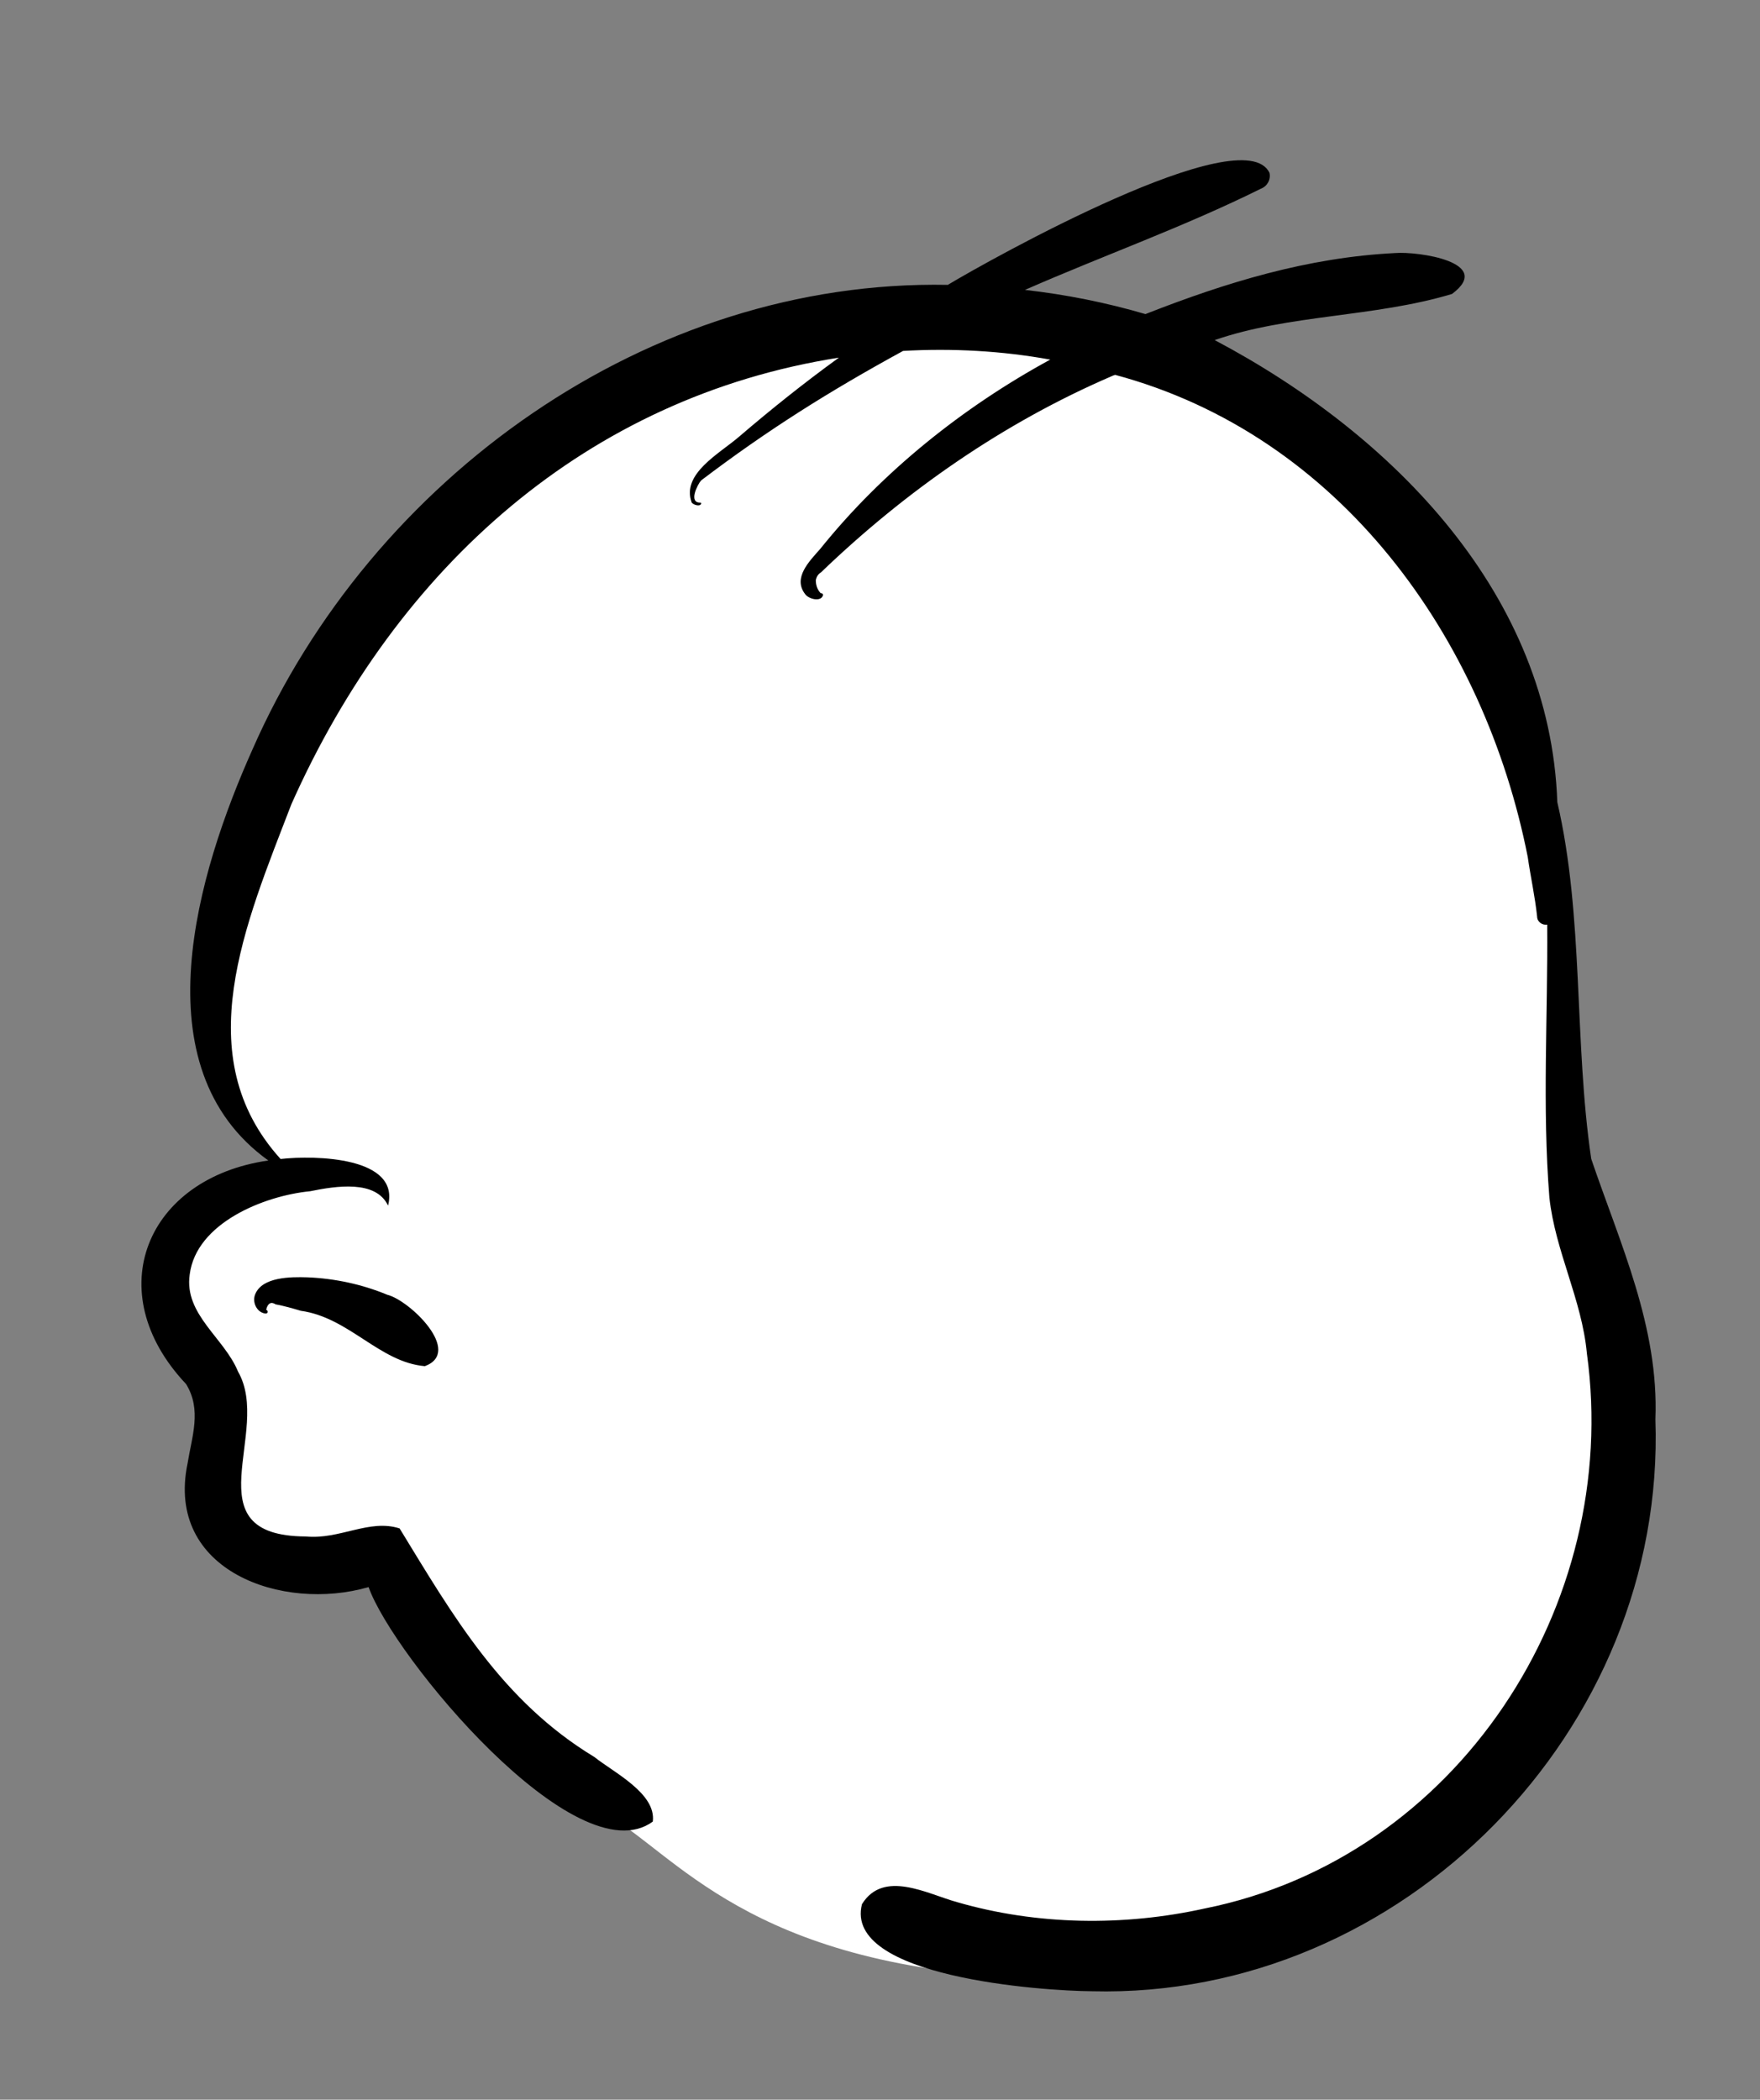 <svg width="244" height="291" xmlns="http://www.w3.org/2000/svg" xmlns:xlink="http://www.w3.org/1999/xlink" xml:space="preserve" overflow="hidden"><rect width="100%" height="100%" fill="#808080" stroke="none"/><g transform="translate(-948 -33)"><g><g><g><g><path d="M-15380.5-83.485C-15353.4-84.309-15328.5-73.851-15307.5-49.965-15290-30.001-15287.8 0.558-15287.8 29.398-15287.8 39.75-15277.2 59.836-15280.5 81.895-15285.5 111.231-15312.5 147.036-15355.1 147.036-15397.7 147.036-15409.3 132-15419.5 125.179-15441.6 110.484-15452.1 88.176-15452.1 88.176-15452.1 88.176-15465.5 90.949-15469.6 88.424-15480.8 81.03-15473.4 73.388-15474.3 66.612-15475.1 62.545-15482.3 55.196-15482.3 51.454-15482.3 37.883-15469.9 38.811-15465.1 35.557-15470.1 31.683-15473.1 26.271-15474.5 20.064-15478.3 3.756-15471.1-18.045-15461.4-31.875-15448-50.974-15420.9-82.25-15380.5-83.485Z" fill="#FFFFFF" fill-rule="nonzero" fill-opacity="1" transform="matrix(1 0 0 1.002 16453.1 159.974)"/><path d="M-15353.7 148.7C-15360.6 148.659-15388.2 146.748-15385.6 136.655-15382.6 131.815-15376.5 135.257-15372.4 136.378-15361.3 139.583-15349.3 139.727-15338.1 137.257-15303.1 130.259-15280.3 95.371-15285.1 60.468-15285.8 53.004-15289.5 46.308-15290.3 38.907-15291.3 26.322-15290.5 13.845-15290.6 1.172-15291.3 1.279-15292 0.769-15292 0.055-15292.3-2.751-15292.9-5.409-15293.3-8.189-15299.3-38.504-15319.3-66.501-15350.5-74.871-15350.7-74.805-15350.9-74.742-15351-74.679L-15351-74.679C-15366-68.224-15379.5-58.852-15391.3-47.536-15391.7-47.303-15391.9-46.922-15392-46.489-15392-45.813-15391.8-45.151-15391.3-44.652-15391.2-44.726-15391-44.593-15391-44.426-15391.2-43.421-15393-43.82-15393.5-44.574-15395.2-46.804-15392.9-49.085-15391.4-50.782-15382.8-61.469-15371.6-70.409-15359.5-76.982-15366.2-78.195-15373.1-78.572-15379.9-78.183-15390.2-72.568-15398.7-67.233-15407.9-60.268-15408.4-59.702-15409.7-57.155-15408-57.2-15407.9-57.203-15407.9-57.14-15407.9-57.063-15408-56.623-15408.9-56.845-15409.2-57.196-15410.7-61.196-15405.3-64.006-15402.6-66.35-15398.2-70.113-15393.6-73.78-15388.8-77.252-15423.6-71.795-15450-48.427-15464.7-15.49-15471.1 1.12-15479.1 19.365-15466.2 33.587-15461.4 33.044-15449.6 33.288-15451.3 40.035-15453 36.445-15458.5 37.317-15462.1 38.045-15468.5 38.67-15477.9 42.441-15478.8 49.562-15479.6 55.089-15474 58.331-15472.1 62.993-15467.3 71.285-15478.8 85.722-15462.7 85.799-15458 86.258-15453.9 83.326-15449.7 84.686-15442.3 96.753-15435.5 108.573-15422.7 116.299-15420 118.451-15414.1 121.335-15414.6 125.235-15425.2 132.947-15450.6 102.384-15454 92.798-15465.9 96.251-15482.2 90.598-15479.1 75.714-15478.5 71.973-15477.1 68.287-15479.3 64.719-15491.4 51.931-15484.8 36.215-15467.9 33.794-15485.9 20.895-15477.7-6.104-15470.1-23.054-15453.6-60.586-15415.2-88.117-15373.7-87.319-15367.9-90.798-15332.7-110.454-15329.1-102.805-15328.9-101.896-15329.4-100.957-15330.3-100.617-15341-95.319-15352-91.437-15363-86.624-15357.3-85.98-15351.7-84.86-15346.3-83.278-15335.1-87.666-15323.8-91.112-15311.7-91.718-15308.5-91.977-15297.9-90.443-15303.8-86.062-15314.6-82.82-15326.4-83.248-15336.7-79.681-15311.7-66.479-15290.2-44.304-15289.2-15.768-15285.5 0.104-15286.9 17.331-15284.5 33.561-15280.5 45.314-15275.1 56.797-15275.6 69.596-15274.1 112.591-15310.7 149.786-15353.7 148.7Z" fill="#000000" fill-rule="nonzero" fill-opacity="1" transform="matrix(1 0 0 1.002 16453.1 159.974)"/><path d="M-15446.2 62.242C-15452.5 61.699-15456.7 55.506-15463.4 54.582L-15463.4 54.582C-15464.5 54.253-15465.7 53.913-15466.9 53.687-15467.5 53.284-15468 53.528-15468.2 54.449-15467.9 54.534-15467.9 54.992-15468.3 54.963-15469.5 54.834-15470.2 53.362-15469.7 52.249-15468.7 49.891-15464.8 49.88-15462.5 49.953-15458.7 50.105-15454.9 50.918-15451.4 52.368-15448.3 53.136-15440.9 60.268-15446.2 62.242Z" fill="#000000" fill-rule="nonzero" fill-opacity="1" transform="matrix(1 0 0 1.002 16453.1 159.974)"/></g></g></g></g></g></svg>